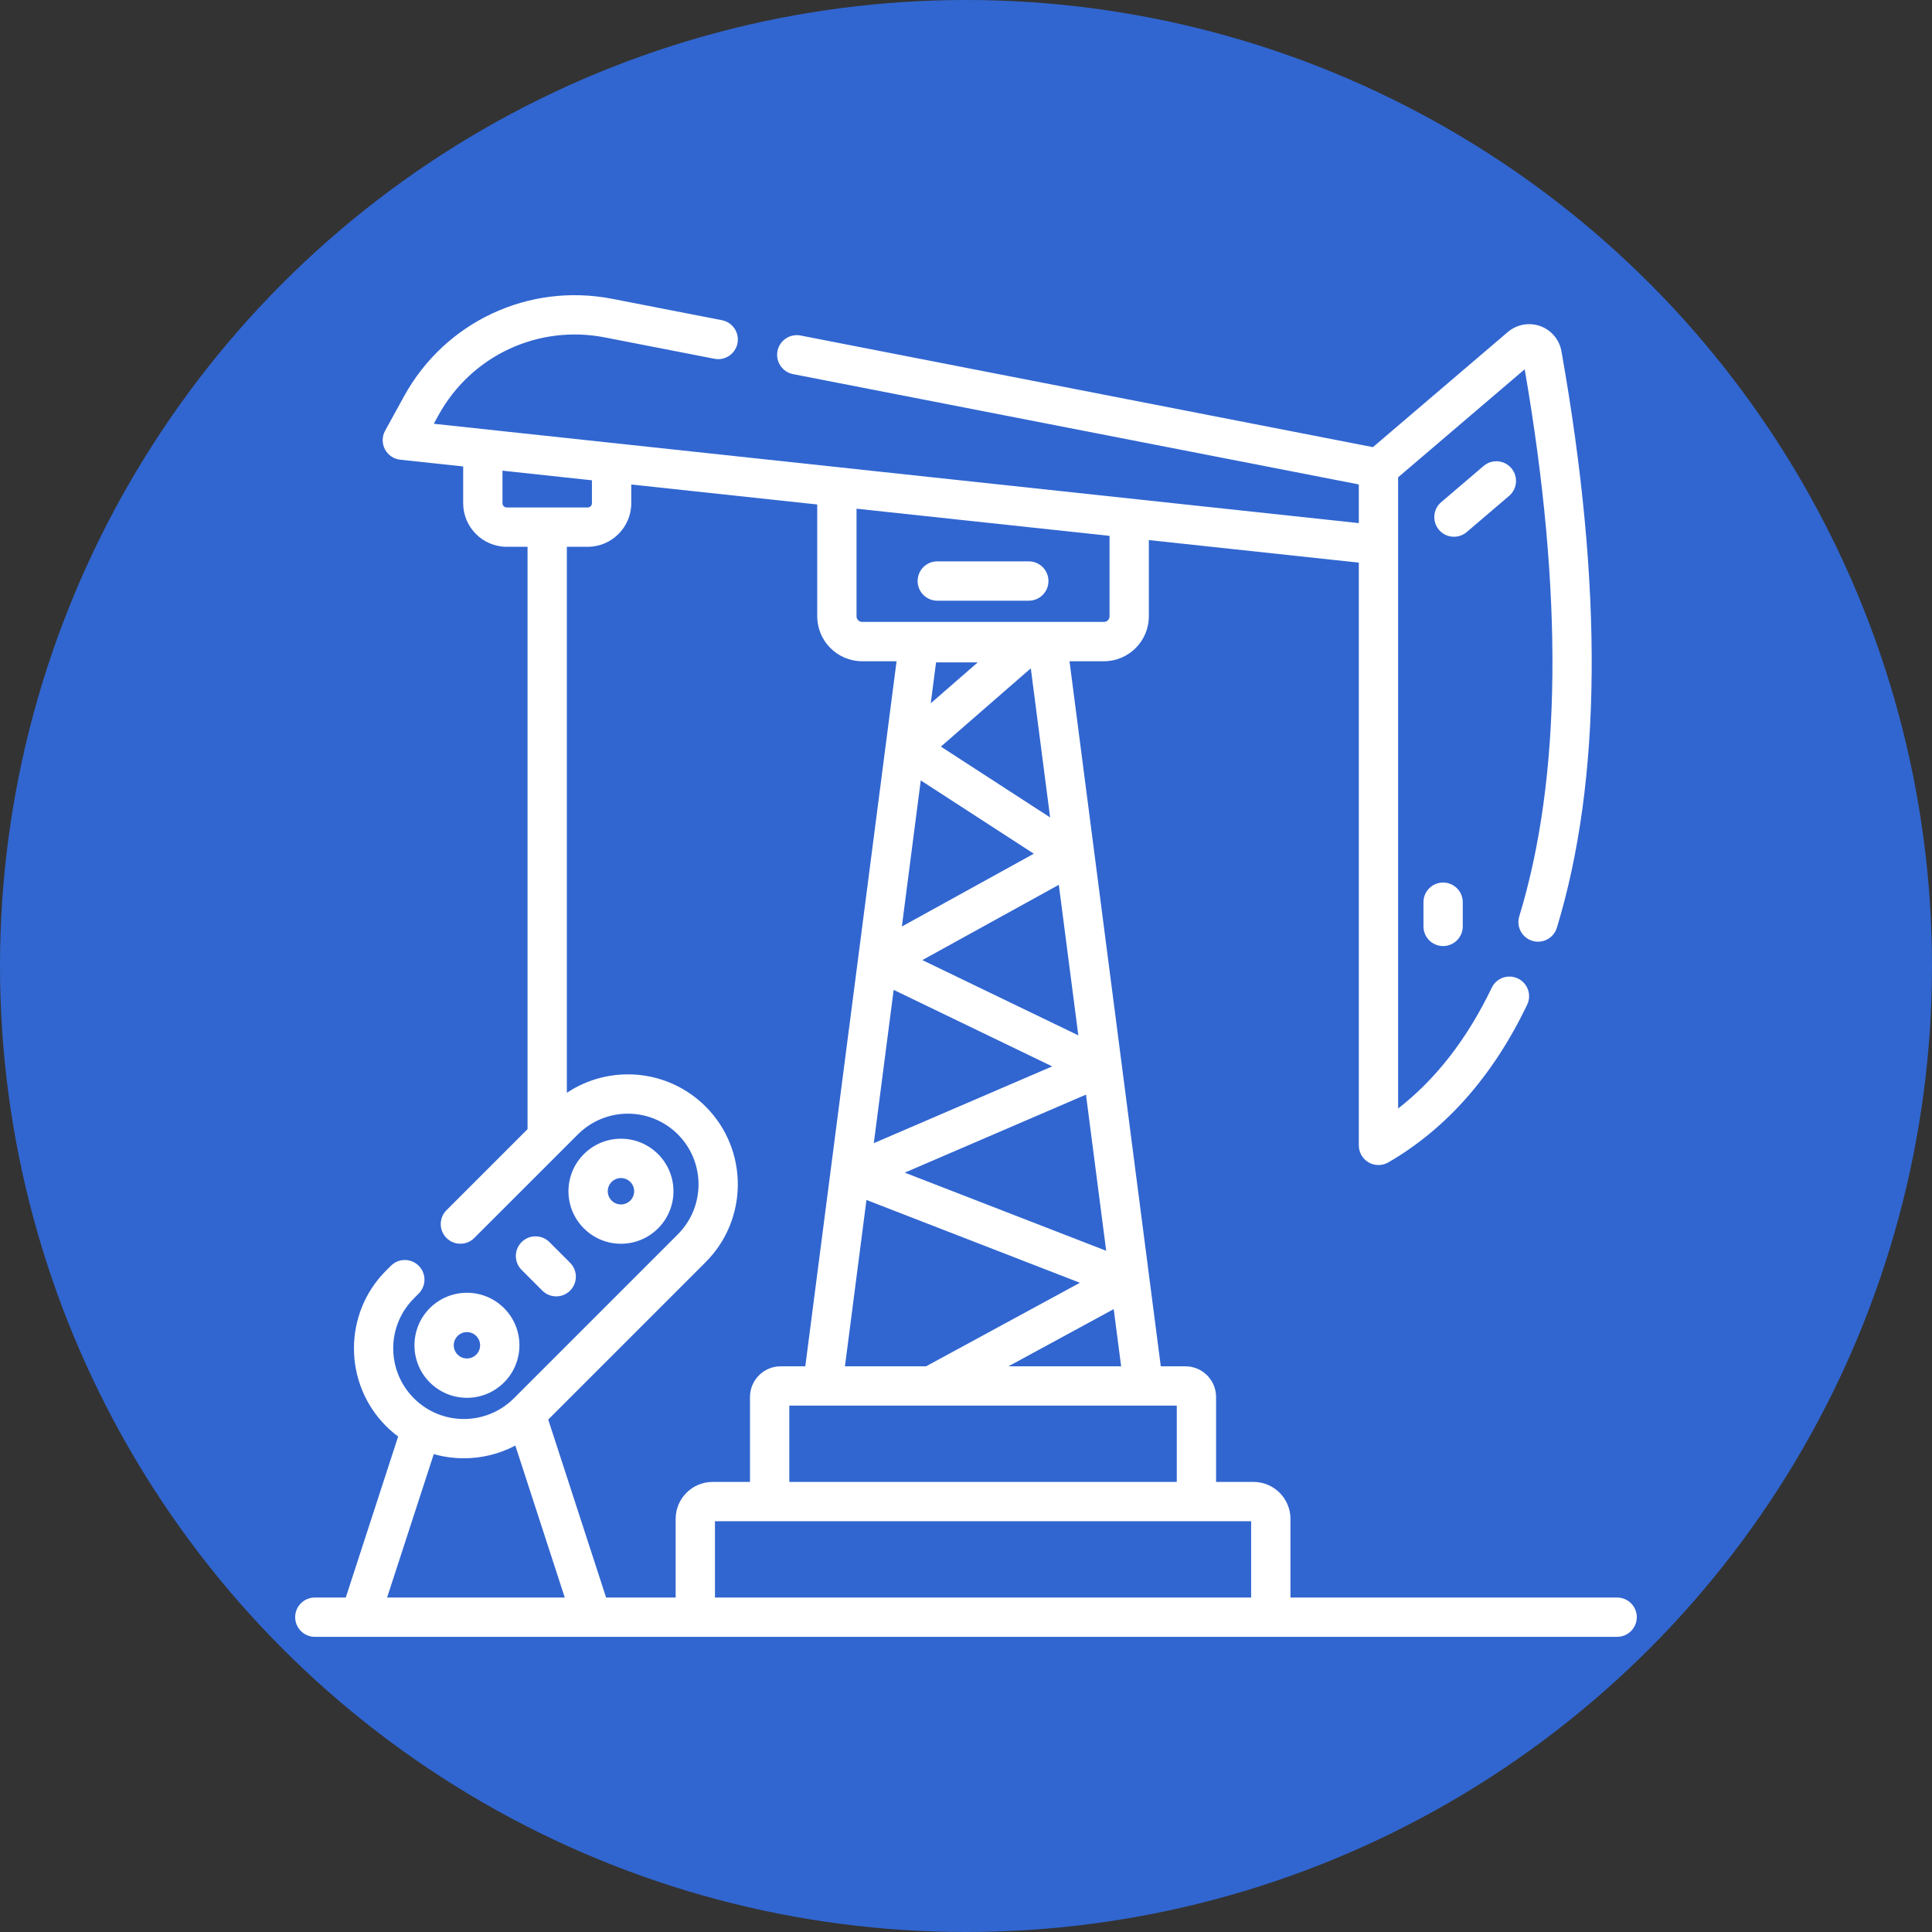<svg width="50" height="50" viewBox="0 0 50 50" fill="none" xmlns="http://www.w3.org/2000/svg">
<rect x="0" y="0" width="50" height="50" fill="#333333" stroke="none"/>
<circle cx="25" cy="25" r="25" fill="#3166D0"/>
<path d="M39.056 12.833C39.27 12.651 39.295 12.33 39.113 12.116C38.931 11.902 38.61 11.877 38.396 12.059L37.298 12.996C37.084 13.178 37.059 13.499 37.241 13.713C37.342 13.831 37.485 13.891 37.629 13.891C37.745 13.891 37.863 13.851 37.958 13.77L39.056 12.833Z" fill="white"/>
<path d="M36.839 23.349V23.975C36.839 24.256 37.066 24.484 37.347 24.484C37.628 24.484 37.856 24.256 37.856 23.975V23.349C37.856 23.068 37.628 22.84 37.347 22.84C37.066 22.84 36.839 23.068 36.839 23.349Z" fill="white"/>
<path d="M11.123 33.855C10.594 34.385 10.594 35.247 11.123 35.777C11.654 36.308 12.514 36.308 13.045 35.777C13.575 35.247 13.575 34.385 13.045 33.855C12.514 33.324 11.654 33.324 11.123 33.855ZM12.325 35.057C12.193 35.19 11.977 35.191 11.843 35.057C11.71 34.924 11.71 34.708 11.843 34.575C11.976 34.441 12.191 34.441 12.325 34.575C12.459 34.708 12.459 34.924 12.325 35.057Z" fill="white"/>
<path d="M17.031 31.79C17.562 31.259 17.562 30.4 17.031 29.869C16.5 29.337 15.641 29.337 15.11 29.869C14.579 30.4 14.579 31.259 15.11 31.79C15.641 32.321 16.5 32.321 17.031 31.79ZM15.829 30.588C15.963 30.454 16.179 30.455 16.312 30.588V30.588C16.445 30.721 16.446 30.937 16.312 31.071C16.179 31.204 15.963 31.204 15.829 31.071C15.696 30.937 15.695 30.722 15.829 30.588Z" fill="white"/>
<path d="M13.499 32.145C13.301 32.344 13.301 32.666 13.499 32.865L14.035 33.401C14.134 33.5 14.265 33.55 14.395 33.55C14.525 33.55 14.655 33.5 14.754 33.401C14.953 33.202 14.953 32.88 14.755 32.681L14.219 32.145C14.02 31.947 13.698 31.947 13.499 32.145Z" fill="white"/>
<path d="M24.257 15.546H26.625C26.906 15.546 27.134 15.318 27.134 15.037C27.134 14.756 26.906 14.528 26.625 14.528H24.257C23.976 14.528 23.748 14.756 23.748 15.037C23.748 15.318 23.976 15.546 24.257 15.546Z" fill="white"/>
<path d="M41.851 41.344H33.397V39.308C33.397 38.781 32.968 38.352 32.441 38.352H31.472V36.153C31.472 35.716 31.116 35.36 30.679 35.36H30.041L27.679 17.113H28.57C29.211 17.113 29.732 16.591 29.732 15.95V13.977L35.166 14.561V29.642C35.166 29.824 35.263 29.992 35.42 30.083C35.575 30.173 35.769 30.175 35.929 30.083C37.433 29.212 38.642 27.839 39.523 26.002C39.644 25.749 39.538 25.445 39.284 25.324C39.031 25.202 38.727 25.309 38.606 25.563C37.973 26.882 37.16 27.93 36.183 28.688C36.183 28.058 36.183 13.134 36.183 12.353L39.459 9.557C40.462 15.362 40.414 20.124 39.319 23.713C39.236 23.982 39.388 24.267 39.656 24.349C39.925 24.43 40.209 24.279 40.291 24.011C41.453 20.206 41.493 15.186 40.41 9.09C40.357 8.791 40.147 8.541 39.861 8.439C39.575 8.337 39.254 8.395 39.023 8.592L35.531 11.572L20.718 8.683C20.442 8.63 20.175 8.81 20.121 9.085C20.068 9.361 20.248 9.628 20.523 9.682L35.166 12.537V13.538C34.349 13.45 11.981 11.048 11.226 10.967L11.347 10.747C12.195 9.205 13.925 8.395 15.652 8.732L18.49 9.285C18.766 9.339 19.032 9.159 19.086 8.883C19.14 8.608 18.96 8.341 18.684 8.287L15.847 7.734C13.684 7.312 11.517 8.326 10.456 10.257L9.967 11.146C9.885 11.295 9.883 11.476 9.961 11.626C10.04 11.777 10.189 11.879 10.358 11.897L11.987 12.072V13.023C11.987 13.645 12.493 14.151 13.115 14.151H13.653V29.222L11.555 31.32C11.357 31.518 11.357 31.84 11.555 32.039C11.754 32.237 12.076 32.238 12.274 32.039L14.956 29.358C15.671 28.643 16.828 28.643 17.543 29.358C18.256 30.071 18.256 31.231 17.543 31.944L13.299 36.188C12.585 36.902 11.425 36.902 10.712 36.188C9.998 35.475 9.998 34.315 10.712 33.602L10.836 33.477C11.035 33.278 11.035 32.956 10.836 32.758C10.638 32.559 10.316 32.559 10.117 32.758L9.992 32.882C8.883 33.992 8.883 35.798 9.992 36.908C10.091 37.007 10.195 37.096 10.304 37.177L8.949 41.344H8.148C7.867 41.344 7.639 41.571 7.639 41.852C7.639 42.133 7.867 42.361 8.148 42.361H41.851C42.132 42.361 42.36 42.133 42.36 41.852C42.36 41.571 42.132 41.344 41.851 41.344ZM30.455 38.352H20.427V36.377H30.455V38.352ZM28.628 32.37L23.415 30.348L28.105 28.329L28.628 32.37ZM27.907 26.795L23.87 24.847L27.402 22.899L27.907 26.795ZM26.677 17.296L27.177 21.155L24.35 19.322L26.677 17.296ZM25.303 17.143L24.088 18.201L24.225 17.143H25.303ZM23.829 20.197L26.755 22.094L23.34 23.978L23.829 20.197ZM23.128 25.618L27.231 27.598L22.614 29.585L23.128 25.618ZM22.424 31.055L27.948 33.198L23.978 35.354C23.974 35.356 23.971 35.358 23.968 35.36H21.867L22.424 31.055ZM26.098 35.36L28.823 33.88L29.015 35.36H26.098ZM28.715 15.95C28.715 16.03 28.65 16.095 28.57 16.095H22.312C22.232 16.095 22.167 16.03 22.167 15.95V13.165L28.715 13.868V15.95H28.715ZM13.004 13.023V12.181L15.319 12.43V13.023C15.319 13.084 15.27 13.134 15.208 13.134H13.115C13.054 13.134 13.004 13.084 13.004 13.023ZM18.262 32.664C19.372 31.554 19.372 29.748 18.262 28.638C17.272 27.649 15.759 27.553 14.67 28.282V14.151H15.209C15.831 14.151 16.337 13.645 16.337 13.023V12.539L21.15 13.056V15.95C21.15 16.591 21.672 17.113 22.313 17.113H23.203L20.841 35.36H20.203C19.766 35.36 19.41 35.716 19.41 36.153V38.352H18.442C17.915 38.352 17.486 38.781 17.486 39.308V41.344H15.686L14.188 36.738L18.262 32.664ZM10.018 41.344L11.226 37.632C11.48 37.704 11.743 37.74 12.005 37.74C12.463 37.74 12.922 37.63 13.337 37.411L14.616 41.344H10.018ZM18.503 41.344V39.369H32.379V41.344H18.503Z" fill="white"/>
</svg>
